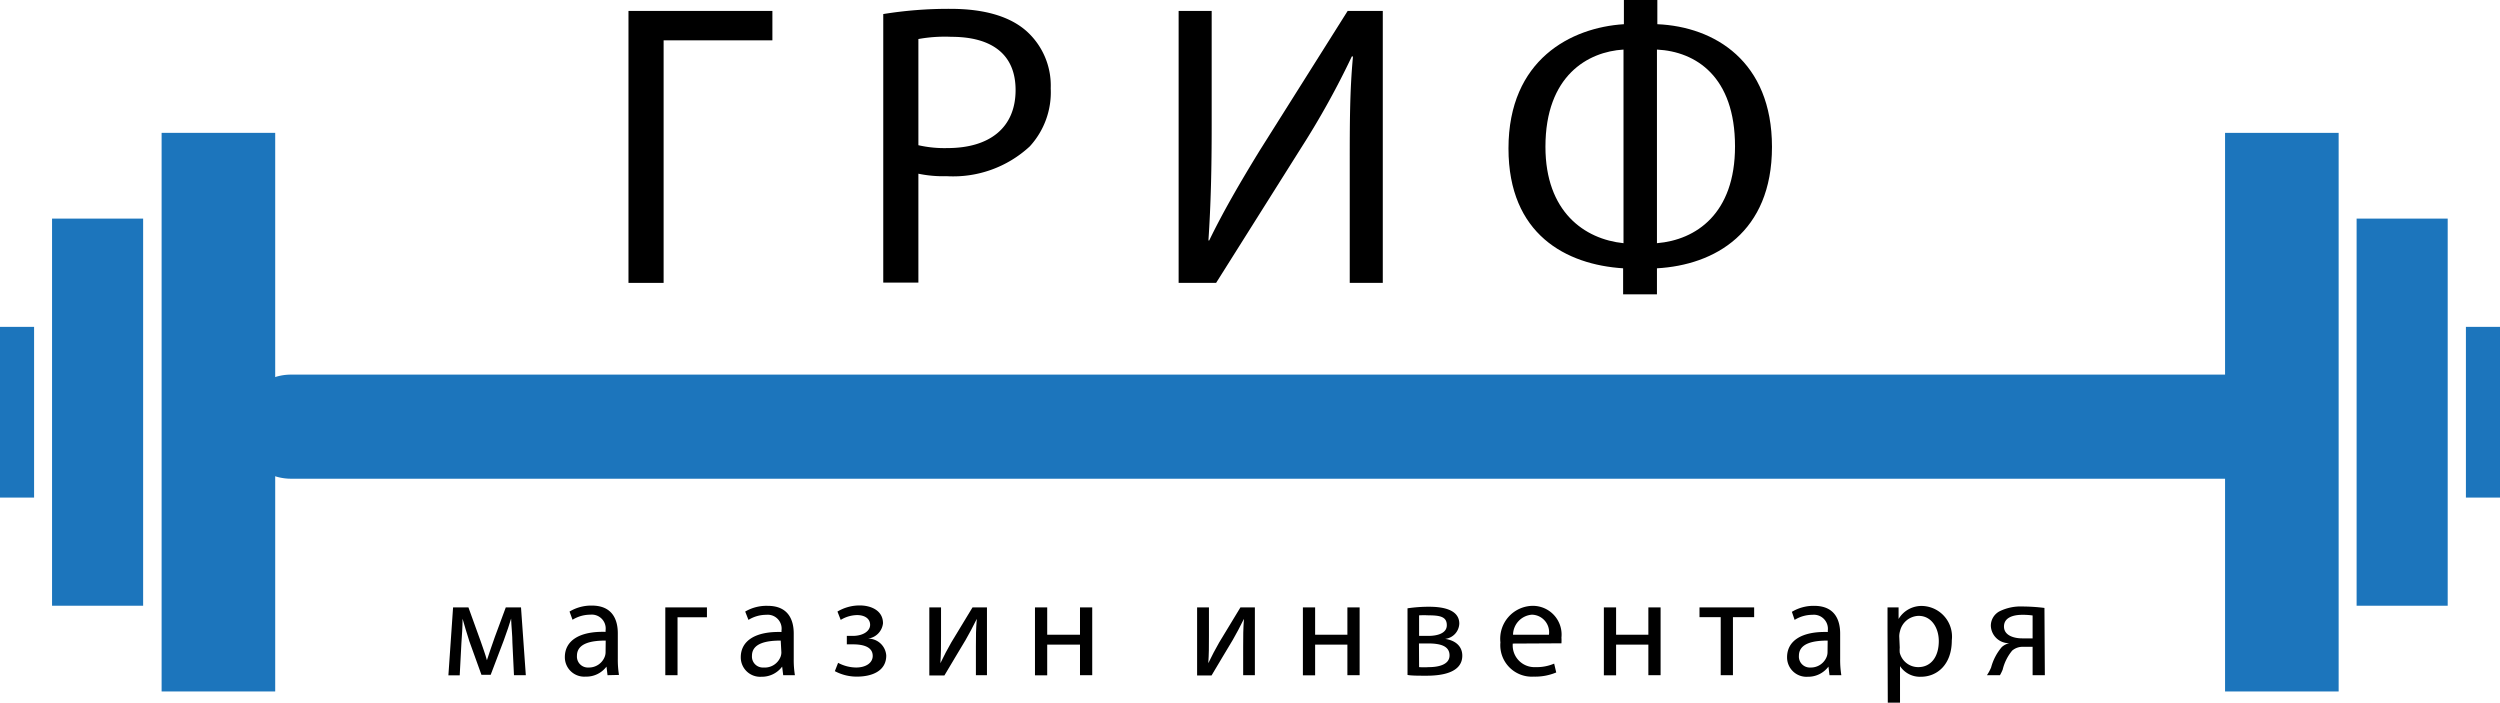 <svg xmlns="http://www.w3.org/2000/svg" viewBox="0 0 192.13 54.03"><defs><style>.cls-1{fill:#1c75bc;}</style></defs><title>lo_5</title><g id="Layer_2" data-name="Layer 2"><g id="Layer_1-2" data-name="Layer 1"><path class="cls-1" d="M177.46,32.79a4,4,0,0,1-4,4H22.36a4,4,0,0,1-4-4h0a4,4,0,0,1,4-4H173.42a4,4,0,0,1,4,4Z"/><path class="cls-1" d="M189.51,25.12V38.24h2.62V25.12Z"/><path class="cls-1" d="M171,10.21V53.14h8.73V10.21Z"/><path class="cls-1" d="M181.11,16.8V46.55h7c0-.16,0-29.59,0-29.75Z"/><path class="cls-1" d="M2.62,38.24V25.12H0V38.24Z"/><path class="cls-1" d="M21.15,53.14V10.21H12.42V53.14Z"/><path class="cls-1" d="M11,46.55V16.8H4C4,17,4,46.4,4,46.55Z"/><path d="M59.36.84V3.1H51V21.74h-2.7V.84Z"/><path d="M67.88,1.08a31.3,31.3,0,0,1,5.18-.4c2.67,0,4.62.62,5.86,1.74a5.62,5.62,0,0,1,1.83,4.37,6.15,6.15,0,0,1-1.61,4.46,8.66,8.66,0,0,1-6.39,2.29,9.33,9.33,0,0,1-2.17-.19v8.37h-2.7Zm2.7,10.08a9,9,0,0,0,2.23.22c3.26,0,5.24-1.58,5.24-4.46s-2-4.09-4.93-4.09A11.32,11.32,0,0,0,70.58,3Z"/><path d="M93.12.84V9.64c0,3.32-.06,6-.25,8.84l.06,0c1.05-2.17,2.36-4.43,3.88-6.91L103.57.84h2.7v20.9h-2.54v-8.9c0-3.38,0-5.86.25-8.5l-.09,0a63.67,63.67,0,0,1-3.88,7L93.46,21.74H90.58V.84Z"/><path d="M127.37,0V1.86c4.4.19,8.81,2.85,8.81,9.43s-4.4,9.08-8.84,9.33v2h-2.6v-2c-4.37-.28-8.81-2.6-8.81-9.21,0-6.85,4.84-9.3,8.87-9.55V0Zm-2.6,3.81c-2.73.16-6,2-6,7.47,0,5,3,7.1,6,7.41Zm2.57,14.88c3-.25,6-2.26,6-7.44,0-5.36-3-7.29-6-7.44Z"/><path d="M34.82,46.68H36l.95,2.63c.13.39.36,1,.47,1.43h0c.12-.39.41-1.22.61-1.79l.84-2.27h1.17l.37,5.21h-.91l-.12-2.49c0-.56-.08-1.23-.1-1.86h0c-.14.47-.28.89-.57,1.69l-1,2.63H37l-.93-2.58c-.16-.5-.39-1.25-.52-1.73h0c0,.61-.05,1.3-.09,1.88l-.13,2.47h-.87Z"/><path d="M46.69,51.89l-.08-.66h0A1.94,1.94,0,0,1,45,52a1.49,1.49,0,0,1-1.59-1.5c0-1.26,1.12-2,3.13-1.94v-.11a1.07,1.07,0,0,0-1.18-1.21,2.59,2.59,0,0,0-1.36.39L43.77,47a3.23,3.23,0,0,1,1.71-.46c1.59,0,2,1.09,2,2.13v1.95a7.37,7.37,0,0,0,.09,1.25Zm-.14-2.66c-1,0-2.21.16-2.21,1.17a.84.84,0,0,0,.89.9,1.3,1.3,0,0,0,1.26-.87,1,1,0,0,0,.05-.3Z"/><path d="M54.33,46.68v.76H52.07v4.45h-.94V46.68Z"/><path d="M60.19,51.89l-.08-.66h0a1.94,1.94,0,0,1-1.59.78,1.49,1.49,0,0,1-1.59-1.5c0-1.26,1.12-2,3.13-1.94v-.11a1.07,1.07,0,0,0-1.18-1.21,2.59,2.59,0,0,0-1.36.39L57.27,47A3.23,3.23,0,0,1,59,46.56c1.59,0,2,1.09,2,2.13v1.95a7.36,7.36,0,0,0,.09,1.25ZM60,49.23c-1,0-2.21.16-2.21,1.17a.84.84,0,0,0,.89.9A1.3,1.3,0,0,0,60,50.44a1,1,0,0,0,.05-.3Z"/><path d="M65.08,48.87h.45c.8,0,1.34-.37,1.34-.85s-.42-.75-1-.75a2.51,2.51,0,0,0-1.26.37L64.36,47a3.31,3.31,0,0,1,1.73-.47c.8,0,1.77.36,1.77,1.37a1.33,1.33,0,0,1-1.17,1.18v0a1.39,1.39,0,0,1,1.42,1.3C68.11,51.58,67,52,65.85,52a3.57,3.57,0,0,1-1.69-.42l.25-.64a3,3,0,0,0,1.38.36c.79,0,1.28-.38,1.28-.89,0-.7-.73-.89-1.52-.89h-.47Z"/><path d="M72.32,46.68v2.2c0,.83,0,1.35-.05,2.09h0c.31-.64.5-1,.84-1.6l1.63-2.69h1.11v5.21H75V49.69c0-.85,0-1.29.07-2.13h0c-.33.67-.56,1.09-.86,1.62-.5.81-1.07,1.81-1.63,2.73H71.42V46.68Z"/><path d="M80.48,46.68v2.1H83v-2.1h.94v5.21H83V49.54H80.48v2.36h-.94V46.68Z"/><path d="M92.91,46.68v2.2c0,.83,0,1.35-.05,2.09h0c.31-.64.5-1,.84-1.6l1.63-2.69h1.11v5.21h-.9V49.69c0-.85,0-1.29.06-2.13h0c-.33.67-.56,1.09-.86,1.62-.5.81-1.07,1.81-1.63,2.73H92V46.68Z"/><path d="M101.07,46.68v2.1h2.48v-2.1h.94v5.21h-.94V49.54h-2.48v2.36h-.94V46.68Z"/><path d="M108.17,46.75a11.13,11.13,0,0,1,1.66-.12c.87,0,2.32.14,2.32,1.3a1.23,1.23,0,0,1-1.09,1.17v0c.76.11,1.32.54,1.32,1.29,0,1.37-1.72,1.54-2.75,1.54-.58,0-1.18,0-1.46-.06Zm.89,4.52a5.76,5.76,0,0,0,.76,0c.64,0,1.58-.15,1.58-.9s-.75-.92-1.66-.92h-.69Zm0-2.4h.71c.7,0,1.42-.2,1.42-.82s-.45-.76-1.4-.76a6.71,6.71,0,0,0-.73,0Z"/><path d="M116.26,49.46A1.67,1.67,0,0,0,118,51.27a3.42,3.42,0,0,0,1.44-.27l.16.68a4.21,4.21,0,0,1-1.73.32,2.42,2.42,0,0,1-2.56-2.63,2.53,2.53,0,0,1,2.45-2.81A2.21,2.21,0,0,1,120,49a3.53,3.53,0,0,1,0,.44Zm2.78-.68a1.35,1.35,0,0,0-1.31-1.54,1.57,1.57,0,0,0-1.45,1.54Z"/><path d="M124.2,46.68v2.1h2.48v-2.1h.94v5.21h-.94V49.54H124.2v2.36h-.94V46.68Z"/><path d="M134.81,46.68v.75h-1.63v4.46h-.94V47.43h-1.63v-.75Z"/><path d="M140.6,51.89l-.08-.66h0a1.94,1.94,0,0,1-1.59.78,1.49,1.49,0,0,1-1.59-1.5c0-1.26,1.12-2,3.13-1.94v-.11a1.08,1.08,0,0,0-1.19-1.21,2.6,2.6,0,0,0-1.36.39l-.21-.62a3.23,3.23,0,0,1,1.71-.46c1.59,0,2,1.09,2,2.13v1.95a7.37,7.37,0,0,0,.09,1.25Zm-.14-2.66c-1,0-2.21.16-2.21,1.17a.84.84,0,0,0,.89.9,1.3,1.3,0,0,0,1.26-.87,1,1,0,0,0,.05-.3Z"/><path d="M145.06,48.38c0-.67,0-1.21,0-1.7h.85l0,.89h0a2.05,2.05,0,0,1,1.85-1A2.36,2.36,0,0,1,150,49.21c0,1.88-1.14,2.8-2.37,2.8a1.83,1.83,0,0,1-1.61-.82h0V54h-.94Zm.94,1.39a2.14,2.14,0,0,0,0,.39,1.46,1.46,0,0,0,1.42,1.11c1,0,1.58-.82,1.58-2,0-1-.55-1.94-1.55-1.94a1.51,1.51,0,0,0-1.43,1.17,1.58,1.58,0,0,0-.06.39Z"/><path d="M157.15,51.89h-.94V49.71h-.7a1.23,1.23,0,0,0-.87.29,3.62,3.62,0,0,0-.73,1.46,3.1,3.1,0,0,1-.21.43h-1a3.42,3.42,0,0,0,.32-.59,4,4,0,0,1,.82-1.57,1.24,1.24,0,0,1,.59-.3v0A1.39,1.39,0,0,1,153,48.1a1.25,1.25,0,0,1,.69-1.13,3.65,3.65,0,0,1,1.75-.36,14.53,14.53,0,0,1,1.68.11Zm-.94-4.59a5.33,5.33,0,0,0-.79-.05c-.65,0-1.41.18-1.41.9s.83.91,1.39.91h.81Z"/></g></g></svg>